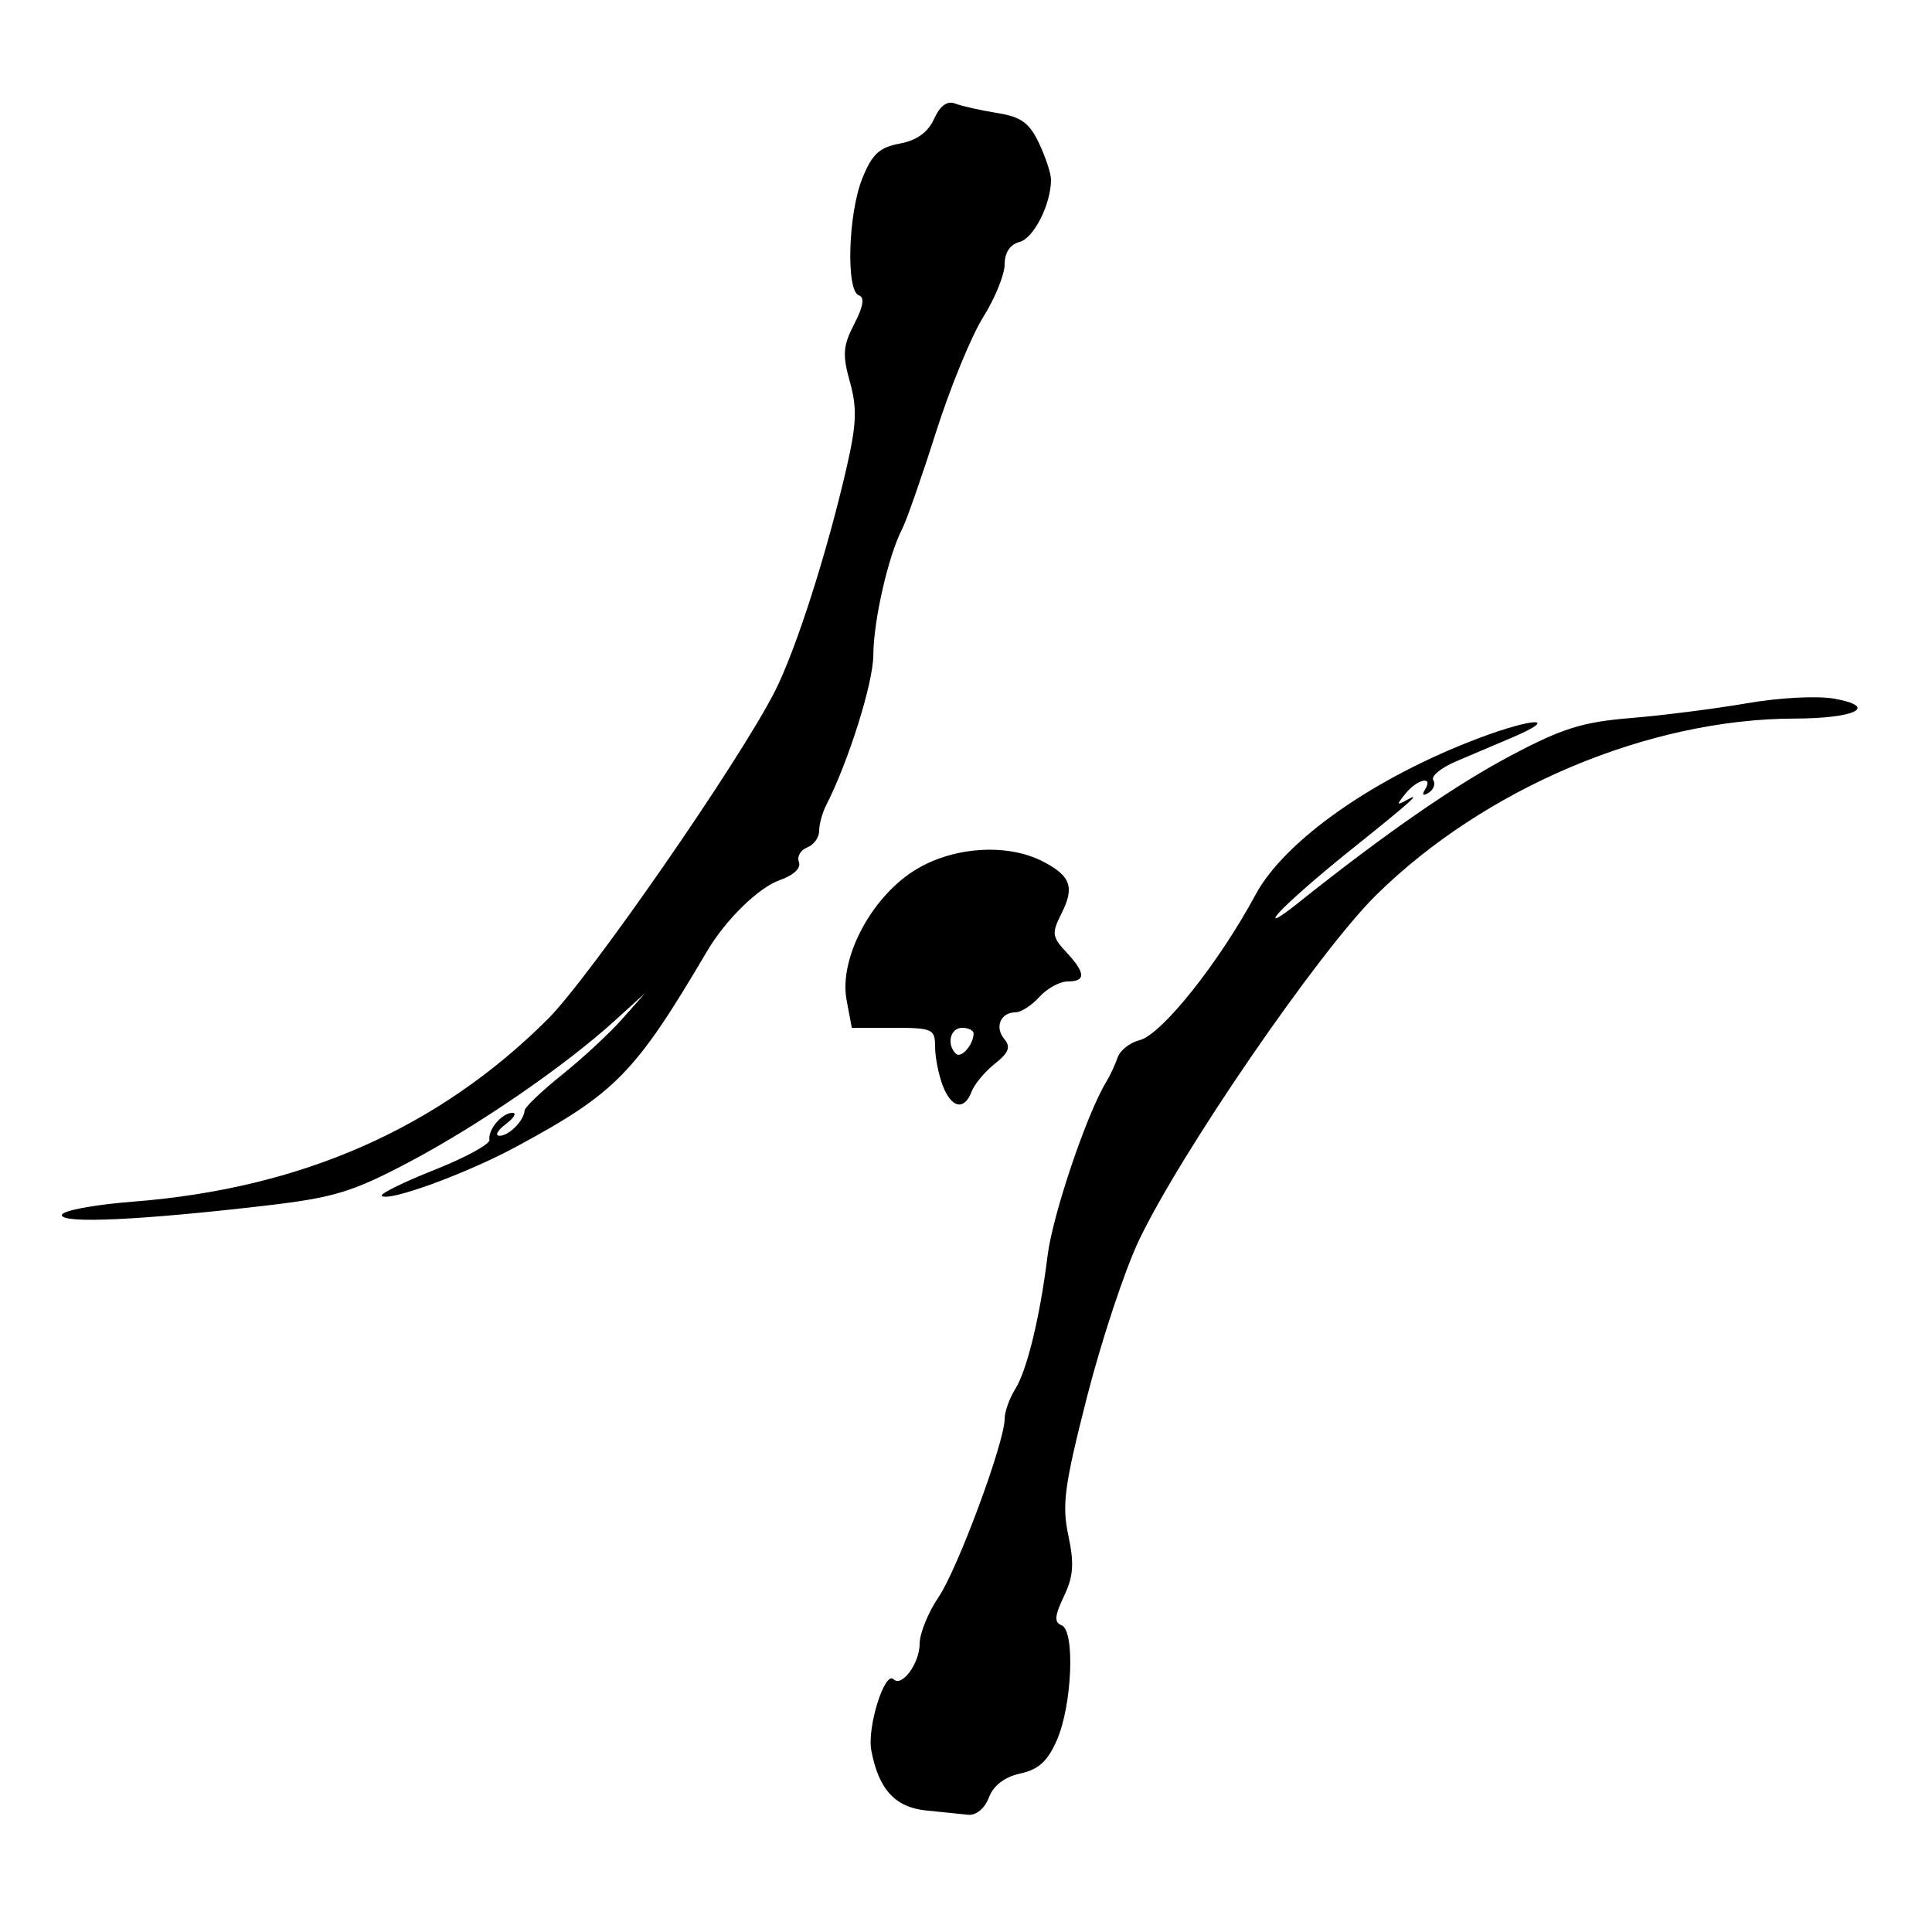 <?xml version="1.0" encoding="UTF-8" standalone="no"?>
<!-- Created with Inkscape (http://www.inkscape.org/) -->

<svg
   xmlns:dc="http://purl.org/dc/elements/1.1/"
   xmlns:cc="http://creativecommons.org/ns#"
   xmlns:rdf="http://www.w3.org/1999/02/22-rdf-syntax-ns#"
   xmlns:svg="http://www.w3.org/2000/svg"
   xmlns="http://www.w3.org/2000/svg"
   xmlns:sodipodi="http://sodipodi.sourceforge.net/DTD/sodipodi-0.dtd"
   xmlns:inkscape="http://www.inkscape.org/namespaces/inkscape"
   id="svg5707"
   version="1.1"
   inkscape:version="0.91 r13725"
   width="312.5"
   height="312.5"
   viewBox="0 0 312.5 312.5"
   sodipodi:docname="f4.svg">
  <defs
     id="defs5711" />
  <sodipodi:namedview
     pagecolor="#ffffff"
     bordercolor="#666666"
     borderopacity="1"
     objecttolerance="10"
     gridtolerance="10"
     guidetolerance="10"
     inkscape:pageopacity="0"
     inkscape:pageshadow="2"
     inkscape:window-width="1920"
     inkscape:window-height="1029"
     id="namedview5709"
     showgrid="false"
     inkscape:zoom="0.7552"
     inkscape:cx="156.25"
     inkscape:cy="156.25"
     inkscape:window-x="0"
     inkscape:window-y="0"
     inkscape:window-maximized="1"
     inkscape:current-layer="svg5707" />
  <path
     style="fill:#000000"
     d="m 149.786,292.845 c -5.027,-0.531 -7.673,-3.436 -8.854,-9.72 -0.704,-3.749 2.177,-12.933 3.608,-11.502 1.332,1.332 4.21,-2.588 4.21,-5.735 0,-1.672 1.372,-5.062 3.05,-7.534 3.102,-4.571 10.7,-25.065 10.7,-28.86 0,-1.146 0.78,-3.329 1.734,-4.852 1.895,-3.026 4.006,-11.745 5.208,-21.519 0.811,-6.592 6.319,-22.918 9.489,-28.125 0.628,-1.031 1.46,-2.812 1.848,-3.957 0.389,-1.145 1.987,-2.403 3.553,-2.796 3.567,-0.895 12.813,-12.496 18.746,-23.52 4.738,-8.803 19.266,-18.987 36.157,-25.345 8.955,-3.371 13.183,-3.419 5.295,-0.061 -2.491,1.061 -6.529,2.778 -8.971,3.815 -2.443,1.038 -4.121,2.405 -3.73,3.039 0.392,0.634 0.053,1.559 -0.752,2.057 -0.914,0.565 -1.129,0.363 -0.572,-0.539 1.392,-2.253 -1.247,-1.693 -3.165,0.672 -1.479,1.823 -1.457,1.97 0.159,1.067 2.702,-1.511 0.712,0.258 -9.436,8.384 -4.846,3.881 -9.908,8.326 -11.25,9.879 -1.342,1.553 -7.6e-4,0.879 2.98,-1.498 14.291,-11.396 25.451,-19.134 34.581,-23.978 8.292,-4.399 11.601,-5.436 19.375,-6.071 5.156,-0.422 13.623,-1.498 18.815,-2.393 5.42,-0.934 11.504,-1.239 14.289,-0.716 7.022,1.317 3.199,3.169 -6.593,3.192 -23.64,0.058 -50.154,11.258 -67.729,28.61 -9.291,9.173 -31.535,41.565 -38.308,55.784 -2.292,4.812 -6.076,16.226 -8.408,25.364 -3.653,14.315 -4.07,17.411 -3.011,22.376 0.972,4.558 0.822,6.615 -0.716,9.842 -1.508,3.163 -1.594,4.215 -0.38,4.68 2.203,0.845 1.72,12.869 -0.746,18.55 -1.489,3.431 -2.958,4.777 -5.921,5.428 -2.547,0.559 -4.345,1.93 -5.085,3.875 -0.676,1.778 -2.052,2.923 -3.363,2.799 -1.22,-0.116 -4.284,-0.428 -6.808,-0.695 z M 10,196.539 c 0,-0.709 5.132,-1.675 11.562,-2.176 27.204,-2.123 49.36,-11.88 67.042,-29.523 6.825,-6.81 31.002,-41.712 36.744,-53.043 3.404,-6.717 8.402,-22.312 11.578,-36.123 1.624,-7.06 1.726,-9.682 0.546,-13.899 -1.234,-4.406 -1.127,-5.833 0.702,-9.368 1.477,-2.857 1.711,-4.32 0.742,-4.643 -2.096,-0.699 -1.736,-13.162 0.546,-18.865 1.583,-3.957 2.752,-5.051 6.059,-5.671 2.763,-0.518 4.576,-1.82 5.567,-3.995 0.985,-2.161 2.116,-2.979 3.425,-2.477 1.075,0.413 4.124,1.097 6.774,1.521 3.867,0.618 5.203,1.581 6.766,4.874 1.071,2.257 1.947,4.919 1.947,5.915 0,3.945 -2.786,9.468 -5.079,10.068 -1.546,0.404 -2.421,1.717 -2.421,3.631 0,1.649 -1.567,5.498 -3.483,8.555 -1.915,3.056 -5.36,11.463 -7.654,18.682 -2.294,7.219 -4.749,14.237 -5.456,15.597 -2.218,4.271 -4.627,14.812 -4.643,20.316 -0.013,4.534 -3.99,17.2 -7.657,24.383 -0.609,1.194 -1.108,3.04 -1.108,4.102 0,1.062 -0.876,2.267 -1.947,2.678 -1.071,0.411 -1.667,1.475 -1.326,2.365 0.372,0.968 -0.869,2.137 -3.09,2.911 -3.429,1.195 -8.768,6.411 -11.762,11.492 -11.625,19.723 -14.763,22.94 -30.859,31.625 -8.121,4.382 -20.726,8.987 -21.762,7.951 -0.322,-0.322 3.512,-2.21 8.518,-4.196 5.007,-1.986 9.011,-4.171 8.897,-4.855 C 78.895,182.719 81.212,180 82.892,180 c 0.735,0 0.244,0.826 -1.091,1.835 -1.335,1.009 -1.792,1.853 -1.017,1.875 1.5,0.042 3.961,-2.425 4.066,-4.077 0.035,-0.546 2.754,-3.146 6.044,-5.779 3.289,-2.633 7.665,-6.686 9.723,-9.008 l 3.742,-4.221 -4.992,4.53 c -8.08,7.332 -22.098,16.957 -33.3,22.865 -9.064,4.781 -12.091,5.7 -22.942,6.969 C 22.87,197.358 10,197.961 10,196.539 Z m 142.469,-20.996 c -0.67,-1.764 -1.219,-4.576 -1.219,-6.25 0,-2.848 -0.432,-3.044 -6.736,-3.044 l -6.736,0 -0.846,-4.508 c -1.232,-6.569 3.799,-16.297 10.759,-20.804 6.122,-3.964 15.101,-4.643 21.007,-1.589 4.516,2.336 5.151,4.149 2.966,8.475 -1.573,3.115 -1.495,3.713 0.796,6.173 3.149,3.38 3.216,4.753 0.232,4.753 -1.268,0 -3.324,1.125 -4.569,2.5 -1.244,1.375 -2.986,2.5 -3.87,2.5 -2.405,0 -3.41,2.381 -1.816,4.302 1.084,1.306 0.737,2.221 -1.521,4.008 -1.609,1.273 -3.3,3.3 -3.758,4.503 -1.196,3.146 -3.28,2.693 -4.691,-1.019 z m 5.012,-8.356 c 0.011,-0.516 -0.825,-0.938 -1.856,-0.938 -1.914,0 -2.561,2.647 -1.023,4.185 0.839,0.839 2.841,-1.42 2.879,-3.248 z"
     id="path6257"
     inkscape:connector-curvature="0" />
</svg>
